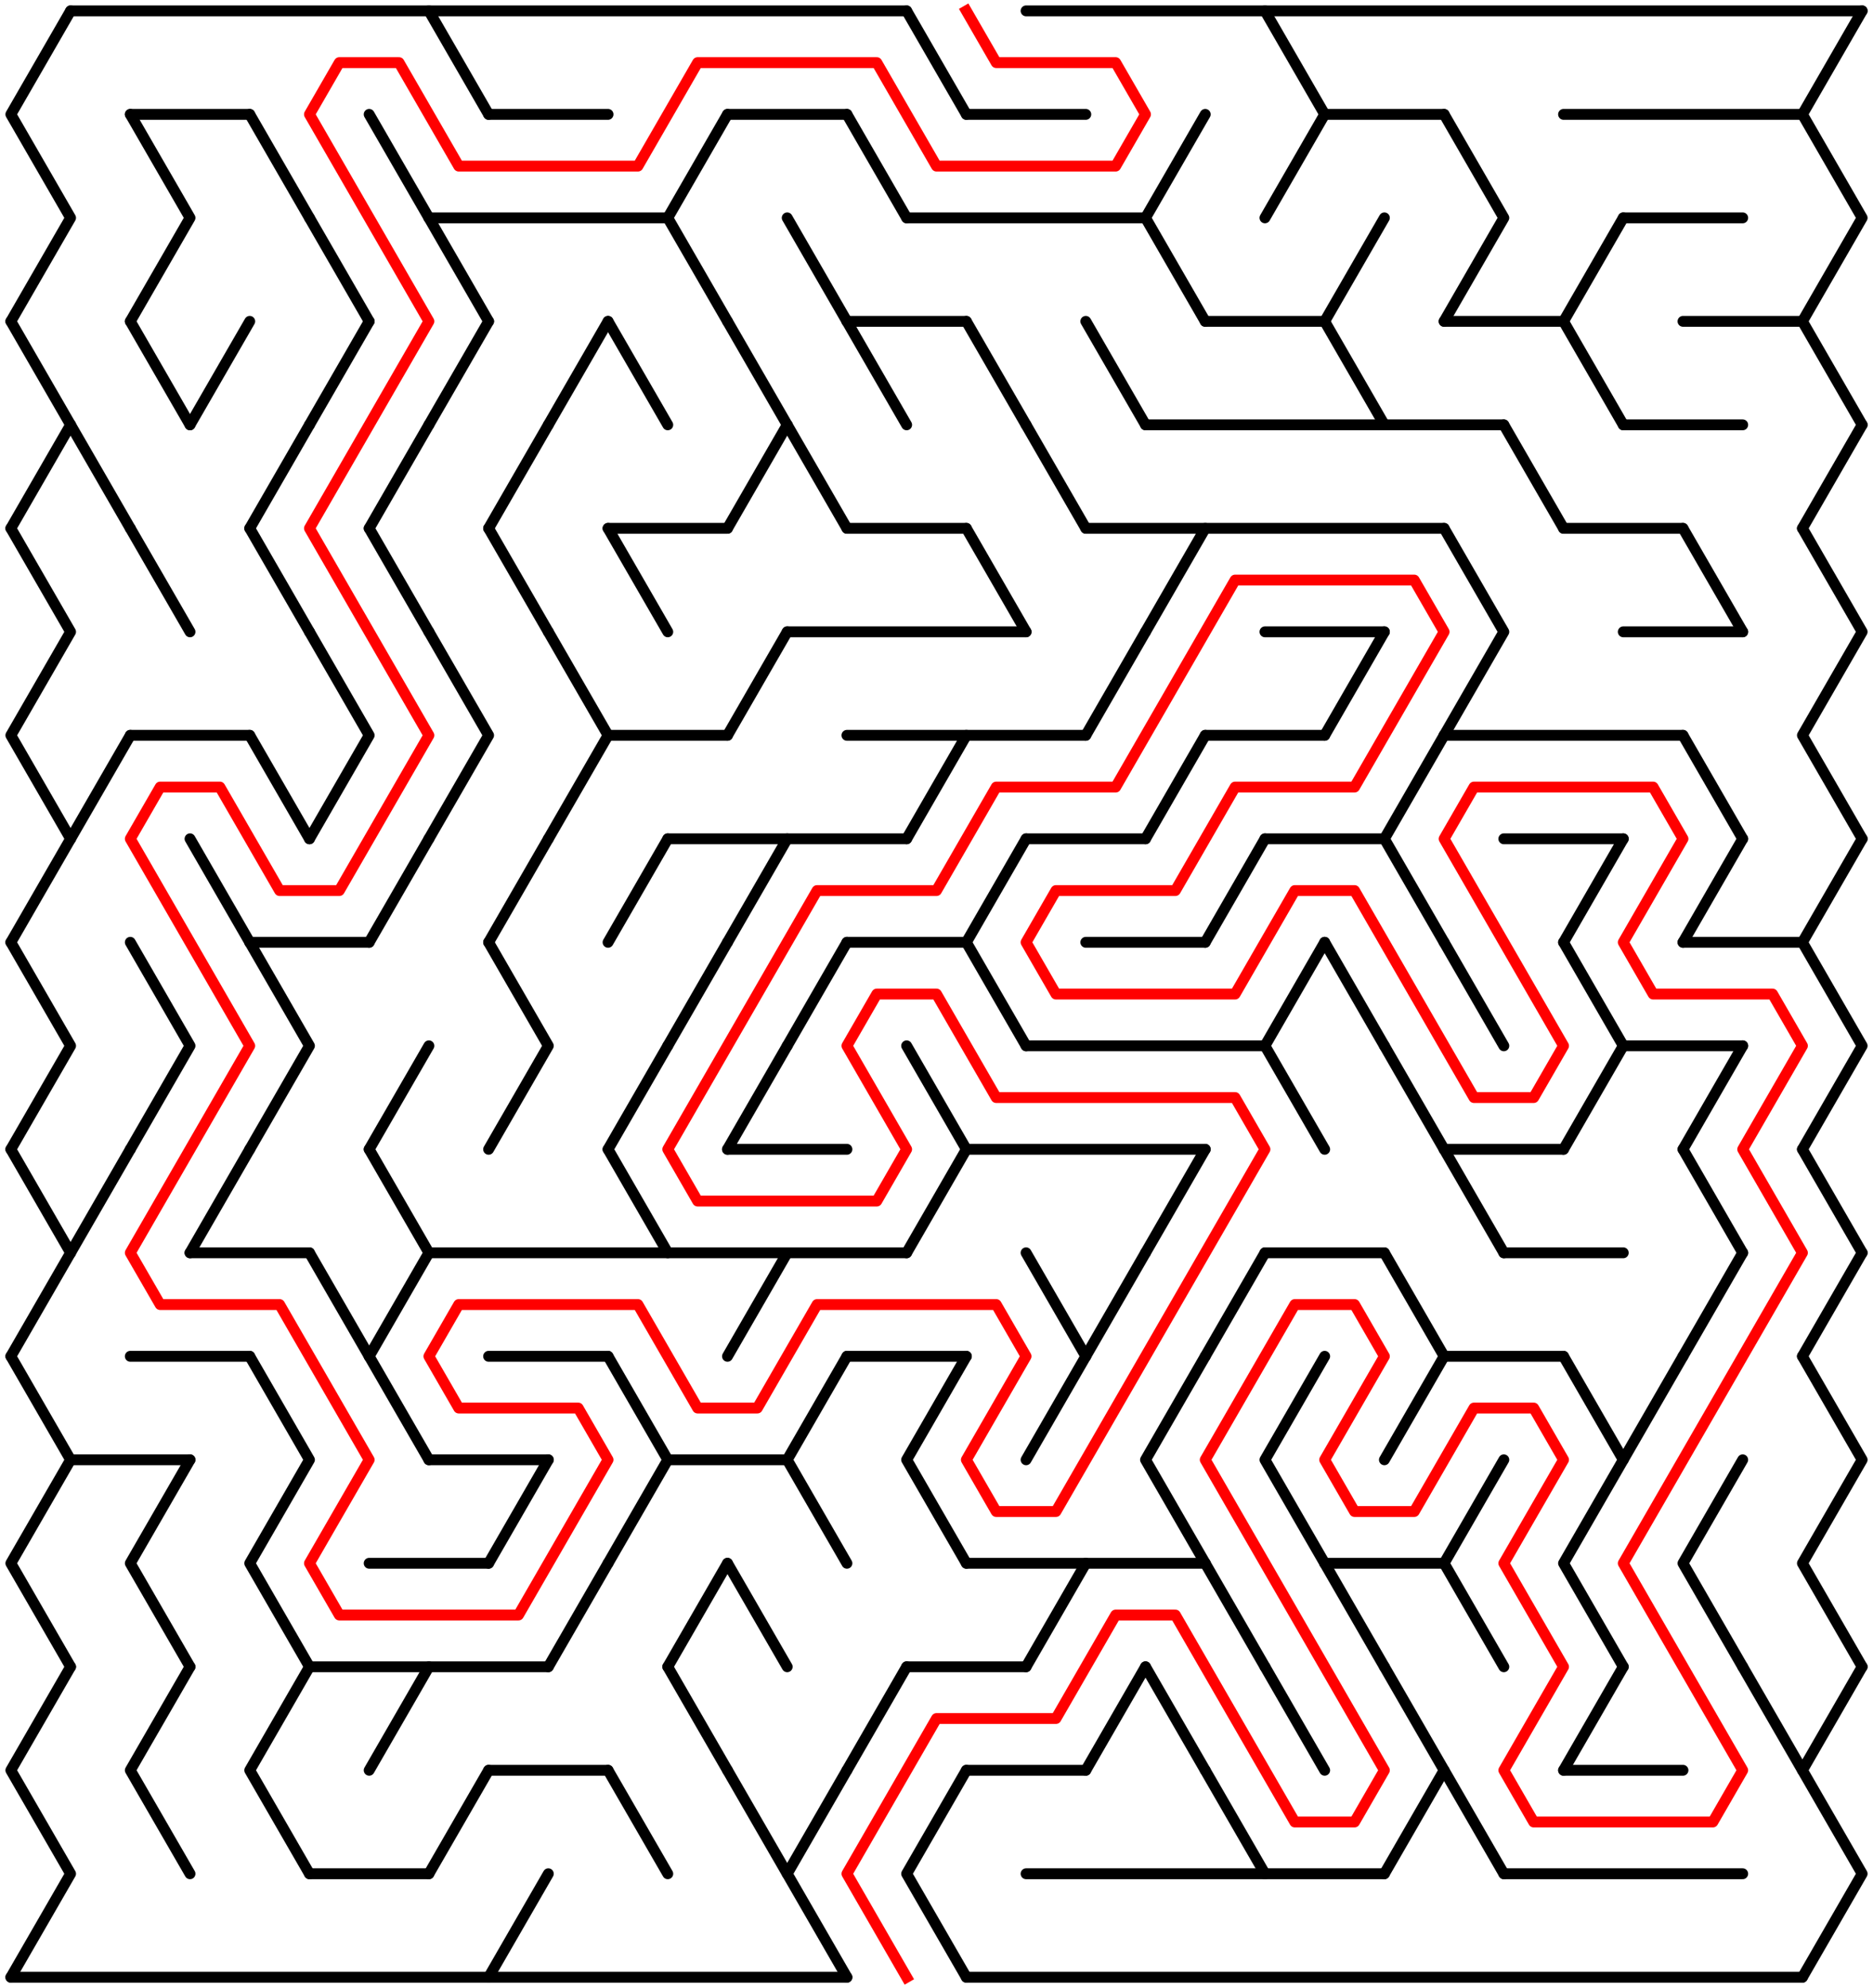 ﻿<?xml version="1.0" encoding="utf-8" standalone="no"?>
<!DOCTYPE svg PUBLIC "-//W3C//DTD SVG 1.1//EN" "http://www.w3.org/Graphics/SVG/1.1/DTD/svg11.dtd">
<svg width="345" height="365.999" version="1.1" xmlns="http://www.w3.org/2000/svg">
  <title>30 by 19 delta maze</title>
  <g fill="none" stroke="#000000" stroke-width="2" stroke-linecap="round" stroke-linejoin="round">
    <line x1="13" y1="2" x2="167" y2="2" />
    <line x1="189" y1="2" x2="343" y2="2" />
    <line x1="24" y1="21.053" x2="46" y2="21.053" />
    <line x1="90" y1="21.053" x2="112" y2="21.053" />
    <line x1="134" y1="21.053" x2="156" y2="21.053" />
    <line x1="178" y1="21.053" x2="200" y2="21.053" />
    <line x1="244" y1="21.053" x2="266" y2="21.053" />
    <line x1="288" y1="21.053" x2="332" y2="21.053" />
    <line x1="79" y1="40.105" x2="123" y2="40.105" />
    <line x1="167" y1="40.105" x2="211" y2="40.105" />
    <line x1="299" y1="40.105" x2="321" y2="40.105" />
    <line x1="156" y1="59.158" x2="178" y2="59.158" />
    <line x1="222" y1="59.158" x2="244" y2="59.158" />
    <line x1="266" y1="59.158" x2="288" y2="59.158" />
    <line x1="310" y1="59.158" x2="332" y2="59.158" />
    <line x1="211" y1="78.21" x2="277" y2="78.21" />
    <line x1="299" y1="78.21" x2="321" y2="78.21" />
    <line x1="112" y1="97.263" x2="134" y2="97.263" />
    <line x1="156" y1="97.263" x2="178" y2="97.263" />
    <line x1="200" y1="97.263" x2="266" y2="97.263" />
    <line x1="288" y1="97.263" x2="310" y2="97.263" />
    <line x1="145" y1="116.315" x2="189" y2="116.315" />
    <line x1="233" y1="116.315" x2="255" y2="116.315" />
    <line x1="299" y1="116.315" x2="321" y2="116.315" />
    <line x1="24" y1="135.368" x2="46" y2="135.368" />
    <line x1="112" y1="135.368" x2="134" y2="135.368" />
    <line x1="156" y1="135.368" x2="200" y2="135.368" />
    <line x1="222" y1="135.368" x2="244" y2="135.368" />
    <line x1="266" y1="135.368" x2="310" y2="135.368" />
    <line x1="123" y1="154.42" x2="167" y2="154.42" />
    <line x1="189" y1="154.42" x2="211" y2="154.42" />
    <line x1="233" y1="154.42" x2="255" y2="154.42" />
    <line x1="277" y1="154.42" x2="299" y2="154.42" />
    <line x1="46" y1="173.473" x2="68" y2="173.473" />
    <line x1="156" y1="173.473" x2="178" y2="173.473" />
    <line x1="200" y1="173.473" x2="222" y2="173.473" />
    <line x1="310" y1="173.473" x2="332" y2="173.473" />
    <line x1="189" y1="192.526" x2="233" y2="192.526" />
    <line x1="299" y1="192.526" x2="321" y2="192.526" />
    <line x1="134" y1="211.578" x2="156" y2="211.578" />
    <line x1="178" y1="211.578" x2="222" y2="211.578" />
    <line x1="266" y1="211.578" x2="288" y2="211.578" />
    <line x1="35" y1="230.631" x2="57" y2="230.631" />
    <line x1="79" y1="230.631" x2="167" y2="230.631" />
    <line x1="233" y1="230.631" x2="255" y2="230.631" />
    <line x1="277" y1="230.631" x2="299" y2="230.631" />
    <line x1="24" y1="249.683" x2="46" y2="249.683" />
    <line x1="90" y1="249.683" x2="112" y2="249.683" />
    <line x1="156" y1="249.683" x2="178" y2="249.683" />
    <line x1="266" y1="249.683" x2="288" y2="249.683" />
    <line x1="13" y1="268.736" x2="35" y2="268.736" />
    <line x1="79" y1="268.736" x2="101" y2="268.736" />
    <line x1="123" y1="268.736" x2="145" y2="268.736" />
    <line x1="68" y1="287.788" x2="90" y2="287.788" />
    <line x1="178" y1="287.788" x2="222" y2="287.788" />
    <line x1="244" y1="287.788" x2="266" y2="287.788" />
    <line x1="57" y1="306.841" x2="101" y2="306.841" />
    <line x1="167" y1="306.841" x2="189" y2="306.841" />
    <line x1="90" y1="325.894" x2="112" y2="325.894" />
    <line x1="178" y1="325.894" x2="200" y2="325.894" />
    <line x1="288" y1="325.894" x2="310" y2="325.894" />
    <line x1="57" y1="344.946" x2="79" y2="344.946" />
    <line x1="189" y1="344.946" x2="255" y2="344.946" />
    <line x1="277" y1="344.946" x2="321" y2="344.946" />
    <line x1="2" y1="363.999" x2="156" y2="363.999" />
    <line x1="178" y1="363.999" x2="332" y2="363.999" />
    <polyline points="13,2 2,21.053 13,40.105 2,59.158" />
    <line x1="2" y1="59.158" x2="13" y2="78.21" />
    <line x1="13" y1="78.21" x2="2" y2="97.263" />
    <polyline points="2,97.263 13,116.315 2,135.368 13,154.42" />
    <line x1="13" y1="154.42" x2="2" y2="173.473" />
    <polyline points="2,173.473 13,192.526 2,211.578" />
    <line x1="2" y1="211.578" x2="13" y2="230.631" />
    <line x1="13" y1="230.631" x2="2" y2="249.683" />
    <polyline points="2,249.683 13,268.736 2,287.788 13,306.841" />
    <polyline points="13,306.841 2,325.894 13,344.946 2,363.999" />
    <line x1="13" y1="78.21" x2="24" y2="97.263" />
    <line x1="24" y1="135.368" x2="13" y2="154.42" />
    <line x1="24" y1="211.578" x2="13" y2="230.631" />
    <polyline points="24,21.053 35,40.105 24,59.158" />
    <line x1="24" y1="59.158" x2="35" y2="78.21" />
    <line x1="24" y1="97.263" x2="35" y2="116.315" />
    <polyline points="24,173.473 35,192.526 24,211.578" />
    <polyline points="35,268.736 24,287.788 35,306.841" />
    <polyline points="35,306.841 24,325.894 35,344.946" />
    <line x1="46" y1="59.158" x2="35" y2="78.21" />
    <line x1="35" y1="154.42" x2="46" y2="173.473" />
    <line x1="46" y1="211.578" x2="35" y2="230.631" />
    <line x1="46" y1="21.053" x2="57" y2="40.105" />
    <line x1="57" y1="78.21" x2="46" y2="97.263" />
    <line x1="46" y1="97.263" x2="57" y2="116.315" />
    <line x1="46" y1="135.368" x2="57" y2="154.42" />
    <polyline points="46,173.473 57,192.526 46,211.578" />
    <polyline points="46,249.683 57,268.736 46,287.788 57,306.841" />
    <polyline points="57,306.841 46,325.894 57,344.946" />
    <line x1="57" y1="40.105" x2="68" y2="59.158" />
    <line x1="68" y1="59.158" x2="57" y2="78.21" />
    <polyline points="57,116.315 68,135.368 57,154.42" />
    <line x1="57" y1="230.631" x2="68" y2="249.683" />
    <line x1="68" y1="21.053" x2="79" y2="40.105" />
    <line x1="79" y1="78.21" x2="68" y2="97.263" />
    <line x1="68" y1="97.263" x2="79" y2="116.315" />
    <line x1="79" y1="154.42" x2="68" y2="173.473" />
    <line x1="79" y1="192.526" x2="68" y2="211.578" />
    <line x1="68" y1="211.578" x2="79" y2="230.631" />
    <line x1="79" y1="230.631" x2="68" y2="249.683" />
    <line x1="68" y1="249.683" x2="79" y2="268.736" />
    <line x1="79" y1="306.841" x2="68" y2="325.894" />
    <line x1="79" y1="2" x2="90" y2="21.053" />
    <line x1="79" y1="40.105" x2="90" y2="59.158" />
    <line x1="90" y1="59.158" x2="79" y2="78.21" />
    <polyline points="79,116.315 90,135.368 79,154.42" />
    <line x1="90" y1="325.894" x2="79" y2="344.946" />
    <line x1="101" y1="78.21" x2="90" y2="97.263" />
    <line x1="90" y1="97.263" x2="101" y2="116.315" />
    <line x1="101" y1="154.42" x2="90" y2="173.473" />
    <polyline points="90,173.473 101,192.526 90,211.578" />
    <line x1="101" y1="268.736" x2="90" y2="287.788" />
    <line x1="101" y1="344.946" x2="90" y2="363.999" />
    <line x1="112" y1="59.158" x2="101" y2="78.21" />
    <polyline points="101,116.315 112,135.368 101,154.42" />
    <line x1="112" y1="287.788" x2="101" y2="306.841" />
    <line x1="112" y1="59.158" x2="123" y2="78.21" />
    <line x1="112" y1="97.263" x2="123" y2="116.315" />
    <line x1="123" y1="154.42" x2="112" y2="173.473" />
    <line x1="123" y1="192.526" x2="112" y2="211.578" />
    <line x1="112" y1="211.578" x2="123" y2="230.631" />
    <polyline points="112,249.683 123,268.736 112,287.788" />
    <line x1="112" y1="325.894" x2="123" y2="344.946" />
    <polyline points="134,21.053 123,40.105 134,59.158" />
    <line x1="134" y1="173.473" x2="123" y2="192.526" />
    <line x1="134" y1="287.788" x2="123" y2="306.841" />
    <line x1="123" y1="306.841" x2="134" y2="325.894" />
    <line x1="134" y1="59.158" x2="145" y2="78.21" />
    <line x1="145" y1="78.21" x2="134" y2="97.263" />
    <line x1="145" y1="116.315" x2="134" y2="135.368" />
    <line x1="145" y1="154.42" x2="134" y2="173.473" />
    <line x1="145" y1="192.526" x2="134" y2="211.578" />
    <line x1="145" y1="230.631" x2="134" y2="249.683" />
    <line x1="134" y1="287.788" x2="145" y2="306.841" />
    <line x1="134" y1="325.894" x2="145" y2="344.946" />
    <line x1="145" y1="40.105" x2="156" y2="59.158" />
    <line x1="145" y1="78.21" x2="156" y2="97.263" />
    <line x1="156" y1="173.473" x2="145" y2="192.526" />
    <polyline points="156,249.683 145,268.736 156,287.788" />
    <polyline points="156,325.894 145,344.946 156,363.999" />
    <line x1="156" y1="21.053" x2="167" y2="40.105" />
    <line x1="156" y1="59.158" x2="167" y2="78.21" />
    <line x1="167" y1="306.841" x2="156" y2="325.894" />
    <line x1="167" y1="2" x2="178" y2="21.053" />
    <line x1="178" y1="135.368" x2="167" y2="154.42" />
    <line x1="167" y1="192.526" x2="178" y2="211.578" />
    <line x1="178" y1="211.578" x2="167" y2="230.631" />
    <polyline points="178,249.683 167,268.736 178,287.788" />
    <polyline points="178,325.894 167,344.946 178,363.999" />
    <line x1="178" y1="59.158" x2="189" y2="78.21" />
    <line x1="178" y1="97.263" x2="189" y2="116.315" />
    <line x1="189" y1="154.42" x2="178" y2="173.473" />
    <line x1="178" y1="173.473" x2="189" y2="192.526" />
    <line x1="189" y1="78.21" x2="200" y2="97.263" />
    <line x1="189" y1="230.631" x2="200" y2="249.683" />
    <line x1="200" y1="249.683" x2="189" y2="268.736" />
    <line x1="200" y1="287.788" x2="189" y2="306.841" />
    <line x1="200" y1="59.158" x2="211" y2="78.21" />
    <line x1="211" y1="116.315" x2="200" y2="135.368" />
    <line x1="211" y1="230.631" x2="200" y2="249.683" />
    <line x1="211" y1="306.841" x2="200" y2="325.894" />
    <polyline points="222,21.053 211,40.105 222,59.158" />
    <line x1="222" y1="97.263" x2="211" y2="116.315" />
    <line x1="222" y1="135.368" x2="211" y2="154.42" />
    <line x1="222" y1="211.578" x2="211" y2="230.631" />
    <polyline points="222,249.683 211,268.736 222,287.788" />
    <line x1="211" y1="306.841" x2="222" y2="325.894" />
    <line x1="233" y1="154.42" x2="222" y2="173.473" />
    <line x1="233" y1="230.631" x2="222" y2="249.683" />
    <line x1="222" y1="287.788" x2="233" y2="306.841" />
    <line x1="222" y1="325.894" x2="233" y2="344.946" />
    <polyline points="233,2 244,21.053 233,40.105" />
    <polyline points="244,173.473 233,192.526 244,211.578" />
    <polyline points="244,249.683 233,268.736 244,287.788" />
    <line x1="233" y1="306.841" x2="244" y2="325.894" />
    <line x1="255" y1="40.105" x2="244" y2="59.158" />
    <line x1="244" y1="59.158" x2="255" y2="78.21" />
    <line x1="255" y1="116.315" x2="244" y2="135.368" />
    <line x1="244" y1="173.473" x2="255" y2="192.526" />
    <line x1="244" y1="287.788" x2="255" y2="306.841" />
    <line x1="266" y1="135.368" x2="255" y2="154.42" />
    <line x1="255" y1="154.42" x2="266" y2="173.473" />
    <line x1="255" y1="192.526" x2="266" y2="211.578" />
    <line x1="255" y1="230.631" x2="266" y2="249.683" />
    <line x1="266" y1="249.683" x2="255" y2="268.736" />
    <polyline points="255,306.841 266,325.894 255,344.946" />
    <polyline points="266,21.053 277,40.105 266,59.158" />
    <polyline points="266,97.263 277,116.315 266,135.368" />
    <line x1="266" y1="173.473" x2="277" y2="192.526" />
    <line x1="266" y1="211.578" x2="277" y2="230.631" />
    <polyline points="277,268.736 266,287.788 277,306.841" />
    <line x1="266" y1="325.894" x2="277" y2="344.946" />
    <line x1="277" y1="78.21" x2="288" y2="97.263" />
    <line x1="299" y1="40.105" x2="288" y2="59.158" />
    <line x1="288" y1="59.158" x2="299" y2="78.21" />
    <line x1="299" y1="154.42" x2="288" y2="173.473" />
    <polyline points="288,173.473 299,192.526 288,211.578" />
    <polyline points="288,249.683 299,268.736 288,287.788 299,306.841" />
    <line x1="299" y1="306.841" x2="288" y2="325.894" />
    <line x1="310" y1="249.683" x2="299" y2="268.736" />
    <line x1="310" y1="97.263" x2="321" y2="116.315" />
    <line x1="310" y1="135.368" x2="321" y2="154.42" />
    <line x1="321" y1="154.42" x2="310" y2="173.473" />
    <line x1="321" y1="192.526" x2="310" y2="211.578" />
    <line x1="310" y1="211.578" x2="321" y2="230.631" />
    <line x1="321" y1="230.631" x2="310" y2="249.683" />
    <polyline points="321,268.736 310,287.788 321,306.841" />
    <line x1="321" y1="306.841" x2="332" y2="325.894" />
    <polyline points="343,2 332,21.053 343,40.105 332,59.158" />
    <line x1="332" y1="59.158" x2="343" y2="78.21" />
    <line x1="343" y1="78.21" x2="332" y2="97.263" />
    <polyline points="332,97.263 343,116.315 332,135.368 343,154.42" />
    <line x1="343" y1="154.42" x2="332" y2="173.473" />
    <polyline points="332,173.473 343,192.526 332,211.578" />
    <line x1="332" y1="211.578" x2="343" y2="230.631" />
    <line x1="343" y1="230.631" x2="332" y2="249.683" />
    <polyline points="332,249.683 343,268.736 332,287.788 343,306.841" />
    <polyline points="343,306.841 332,325.894 343,344.946 332,363.999" />
  </g>
  <polyline fill="none" stroke="#ff0000" stroke-width="2" stroke-linecap="square" stroke-linejoin="round" points="178,2 183.5,11.526 205.5,11.526 211,21.053 205.5,30.579 172.5,30.579 161.5,11.526 128.5,11.526 117.5,30.579 84.5,30.579 73.5,11.526 62.5,11.526 57,21.053 79,59.158 57,97.263 79,135.368 62.5,163.947 51.5,163.947 40.5,144.894 29.5,144.894 24,154.42 46,192.526 24,230.631 29.5,240.157 51.5,240.157 68,268.736 57,287.788 62.5,297.315 95.5,297.315 112,268.736 106.5,259.21 84.5,259.21 79,249.683 84.5,240.157 117.5,240.157 128.5,259.21 139.5,259.21 150.5,240.157 183.5,240.157 189,249.683 178,268.736 183.5,278.262 194.5,278.262 233,211.578 227.5,202.052 183.5,202.052 172.5,182.999 161.5,182.999 156,192.526 167,211.578 161.5,221.104 128.5,221.104 123,211.578 150.5,163.947 172.5,163.947 183.5,144.894 205.5,144.894 227.5,106.789 260.5,106.789 266,116.315 249.5,144.894 227.5,144.894 216.5,163.947 194.5,163.947 189,173.473 194.5,182.999 227.5,182.999 238.5,163.947 249.5,163.947 271.5,202.052 282.5,202.052 288,192.526 266,154.42 271.5,144.894 304.5,144.894 310,154.42 299,173.473 304.5,182.999 326.5,182.999 332,192.526 321,211.578 332,230.631 299,287.788 321,325.894 315.5,335.42 282.5,335.42 277,325.894 288,306.841 277,287.788 288,268.736 282.5,259.21 271.5,259.21 260.5,278.262 249.5,278.262 244,268.736 255,249.683 249.5,240.157 238.5,240.157 222,268.736 255,325.894 249.5,335.42 238.5,335.42 216.5,297.315 205.5,297.315 194.5,316.367 172.5,316.367 156,344.946 167,363.999" />
  <type>Rectangular</type>
</svg>